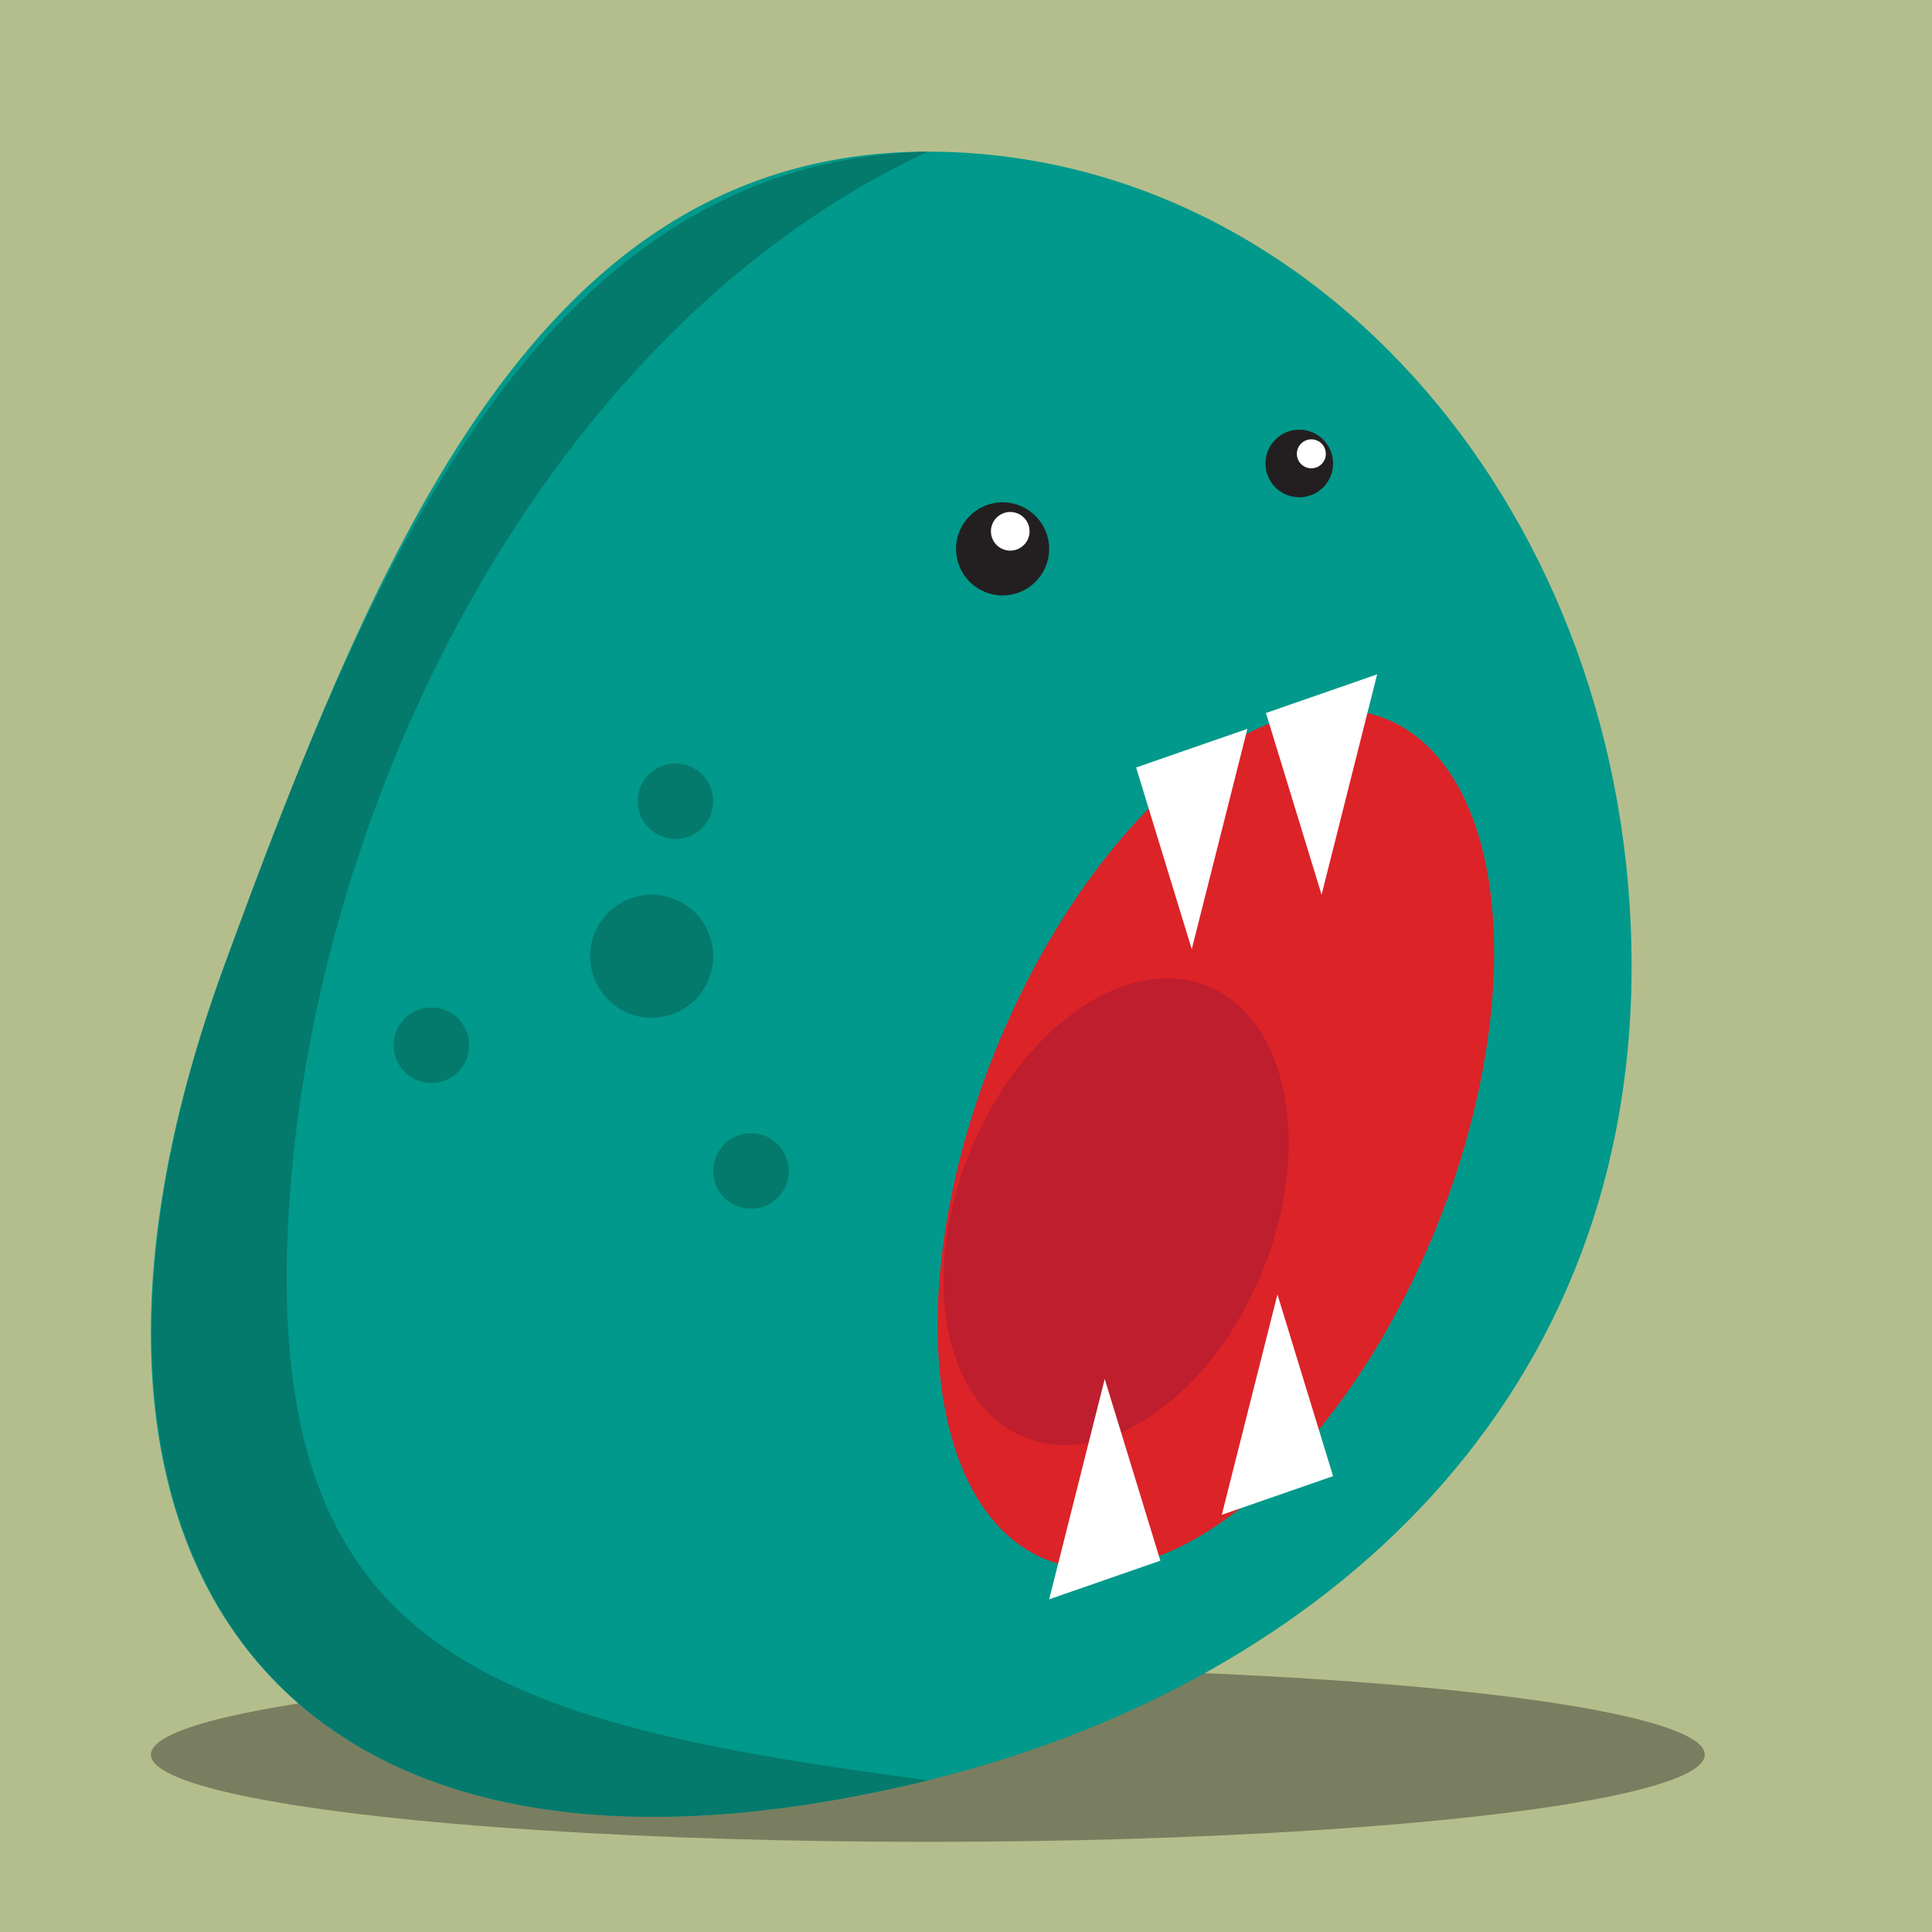 <svg xmlns="http://www.w3.org/2000/svg" viewBox="0 0 200 200">
  <title>monster9</title>
  <g id="Layer_2" data-name="Layer 2">
    <g id="Layer_1-2" data-name="Layer 1">
      <rect width="200" height="200" fill="#b4be8c"/>
      <ellipse cx="96.05" cy="181.64" rx="80.43" ry="9.03" fill="#231f20" opacity="0.4"/>
      <path d="M168.9,100c0,46.56-33.77,74.74-72.85,84.3C27.15,201.16,1.31,159.43,23.21,100c16.1-43.69,32.61-84.3,72.84-84.3S168.9,53.44,168.9,100Z" fill="#00998b"/>
      <path d="M29.91,125.13C27,171.6,51.12,178.3,96.05,184.3,27.15,201.16,1.51,159.51,23.21,100,37.65,60.41,55.47,16.57,96.05,15.7,56.42,34.16,32.52,82.94,29.91,125.13Z" fill="#047a6c"/>
      <ellipse cx="125.86" cy="117.91" rx="46.93" ry="24.59" transform="translate(-30.67 190.31) rotate(-67.95)" fill="#dc2328"/>
      <ellipse cx="115.53" cy="125.43" rx="25.2" ry="16.35" transform="translate(-44.09 185.43) rotate(-67.95)" fill="#be1e2d"/>
      <circle cx="103.79" cy="56.82" r="4.82" fill="#231f20"/>
      <circle cx="104.58" cy="55" r="2" fill="#fff"/>
      <circle cx="134.5" cy="47.98" r="3.5" fill="#231f20"/>
      <circle cx="135.75" cy="46.98" r="1.5" fill="#fff"/>
      <polygon points="129.13 75.45 123.37 98.26 117.61 79.45 129.13 75.45" fill="#fff"/>
      <polygon points="142.56 69.81 136.81 92.62 131.05 73.81 142.56 69.81" fill="#fff"/>
      <polygon points="126.48 156.81 132.24 134 138 152.81 126.48 156.81" fill="#fff"/>
      <polygon points="108.61 165.56 114.36 142.75 120.12 161.56 108.61 165.56" fill="#fff"/>
      <circle cx="69.92" cy="82.94" r="3.91" fill="#047a6c"/>
      <circle cx="44.66" cy="108.2" r="3.91" fill="#047a6c"/>
      <circle cx="77.74" cy="121.22" r="3.91" fill="#047a6c"/>
      <circle cx="67.46" cy="98.99" r="6.37" fill="#047a6c"/>
    </g>
  </g>
</svg>
